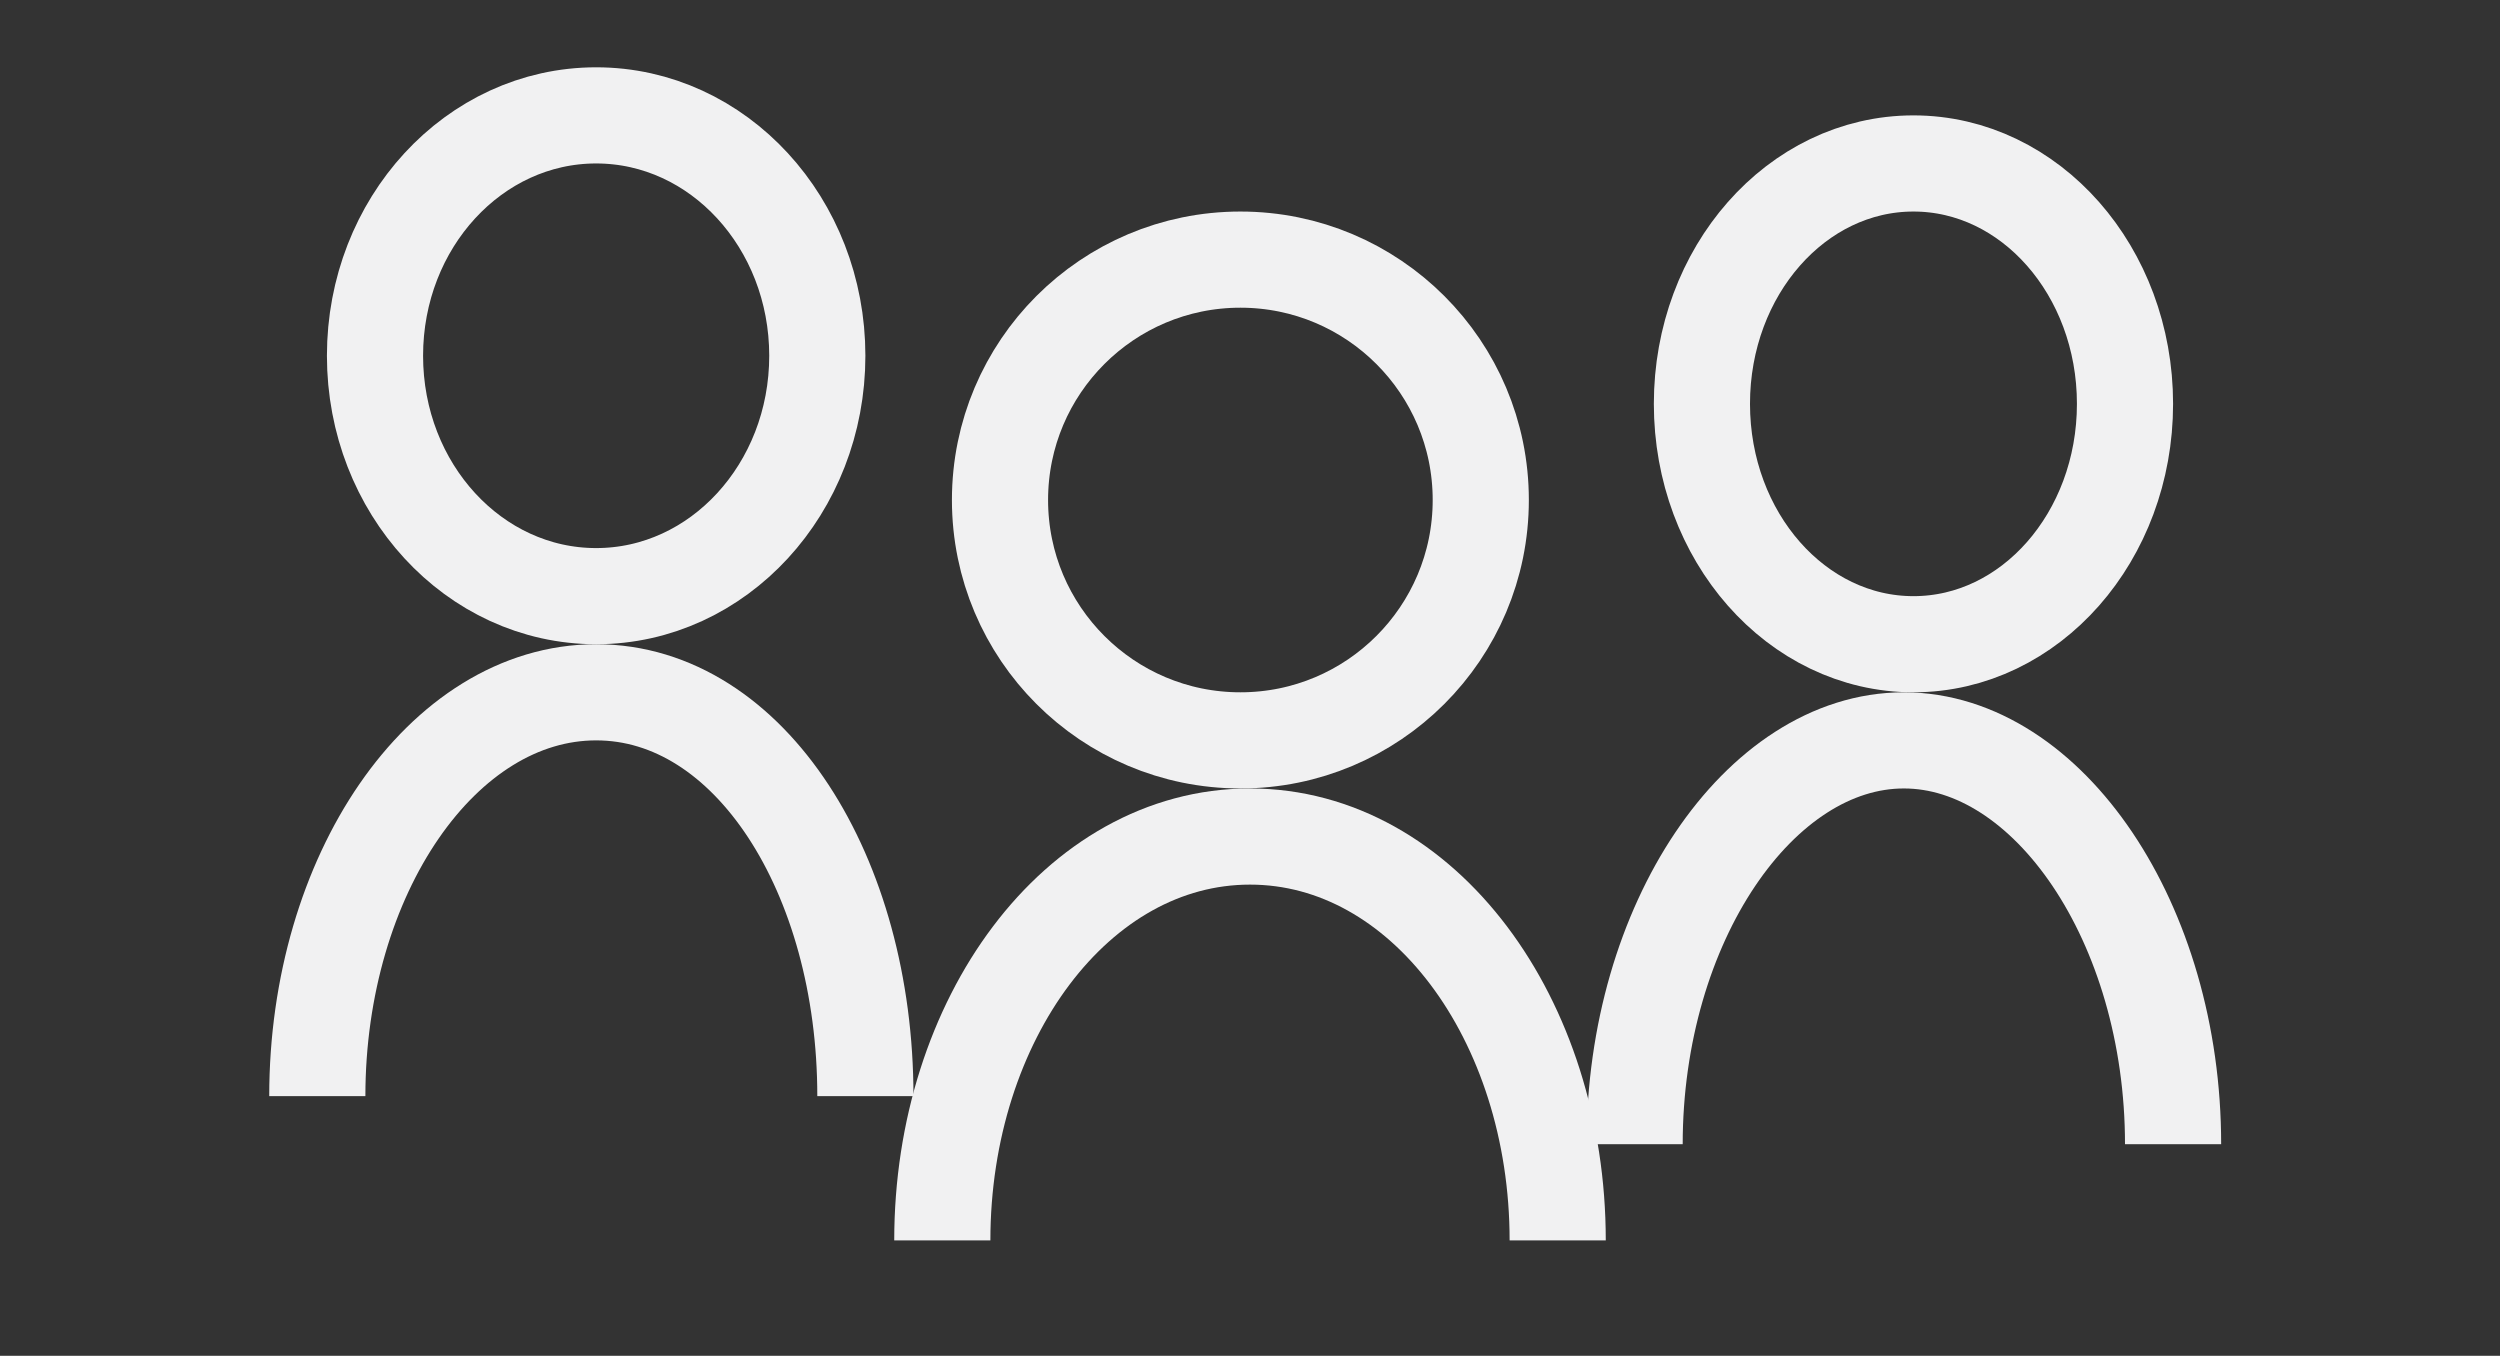 <?xml version="1.0" encoding="utf-8"?>
<!-- Generator: Adobe Illustrator 18.1.1, SVG Export Plug-In . SVG Version: 6.00 Build 0)  -->
<svg version="1.1" xmlns="http://www.w3.org/2000/svg" xmlns:xlink="http://www.w3.org/1999/xlink" x="0px" y="0px"
	 viewBox="0 0 26 14.1" enable-background="new 0 0 26 14.1" xml:space="preserve">
<rect x="0" y="0" width="26" height="14.1" fill="#333333" stroke="none"/>
<g id="Layer_1">
	<g>
		<circle fill="none" stroke="#F1F1F2" stroke-miterlimit="10" cx="12.9" cy="5.2" r="2.5"/>
		<path fill="none" stroke="#F1F1F2" stroke-miterlimit="10" d="M9.8,12.9c0-2.3,1.4-4.2,3.2-4.2s3.2,1.9,3.2,4.2"/>
		<ellipse fill="none" stroke="#F1F1F2" stroke-miterlimit="10" cx="6.2" cy="3.7" rx="2.3" ry="2.5"/>
		<path fill="none" stroke="#F1F1F2" stroke-miterlimit="10" d="M3.3,11.4c0-2.3,1.3-4.2,2.9-4.2S9,9.1,9,11.4"/>
		<ellipse fill="none" stroke="#F1F1F2" stroke-miterlimit="10" cx="19.9" cy="4.2" rx="2.2" ry="2.5"/>
		<path fill="none" stroke="#F1F1F2" stroke-miterlimit="10" d="M17,11.9c0-2.3,1.3-4.2,2.8-4.2s2.8,1.9,2.8,4.2"/>
	</g>
</g>
<g id="notes" display="none">
</g>
</svg>
